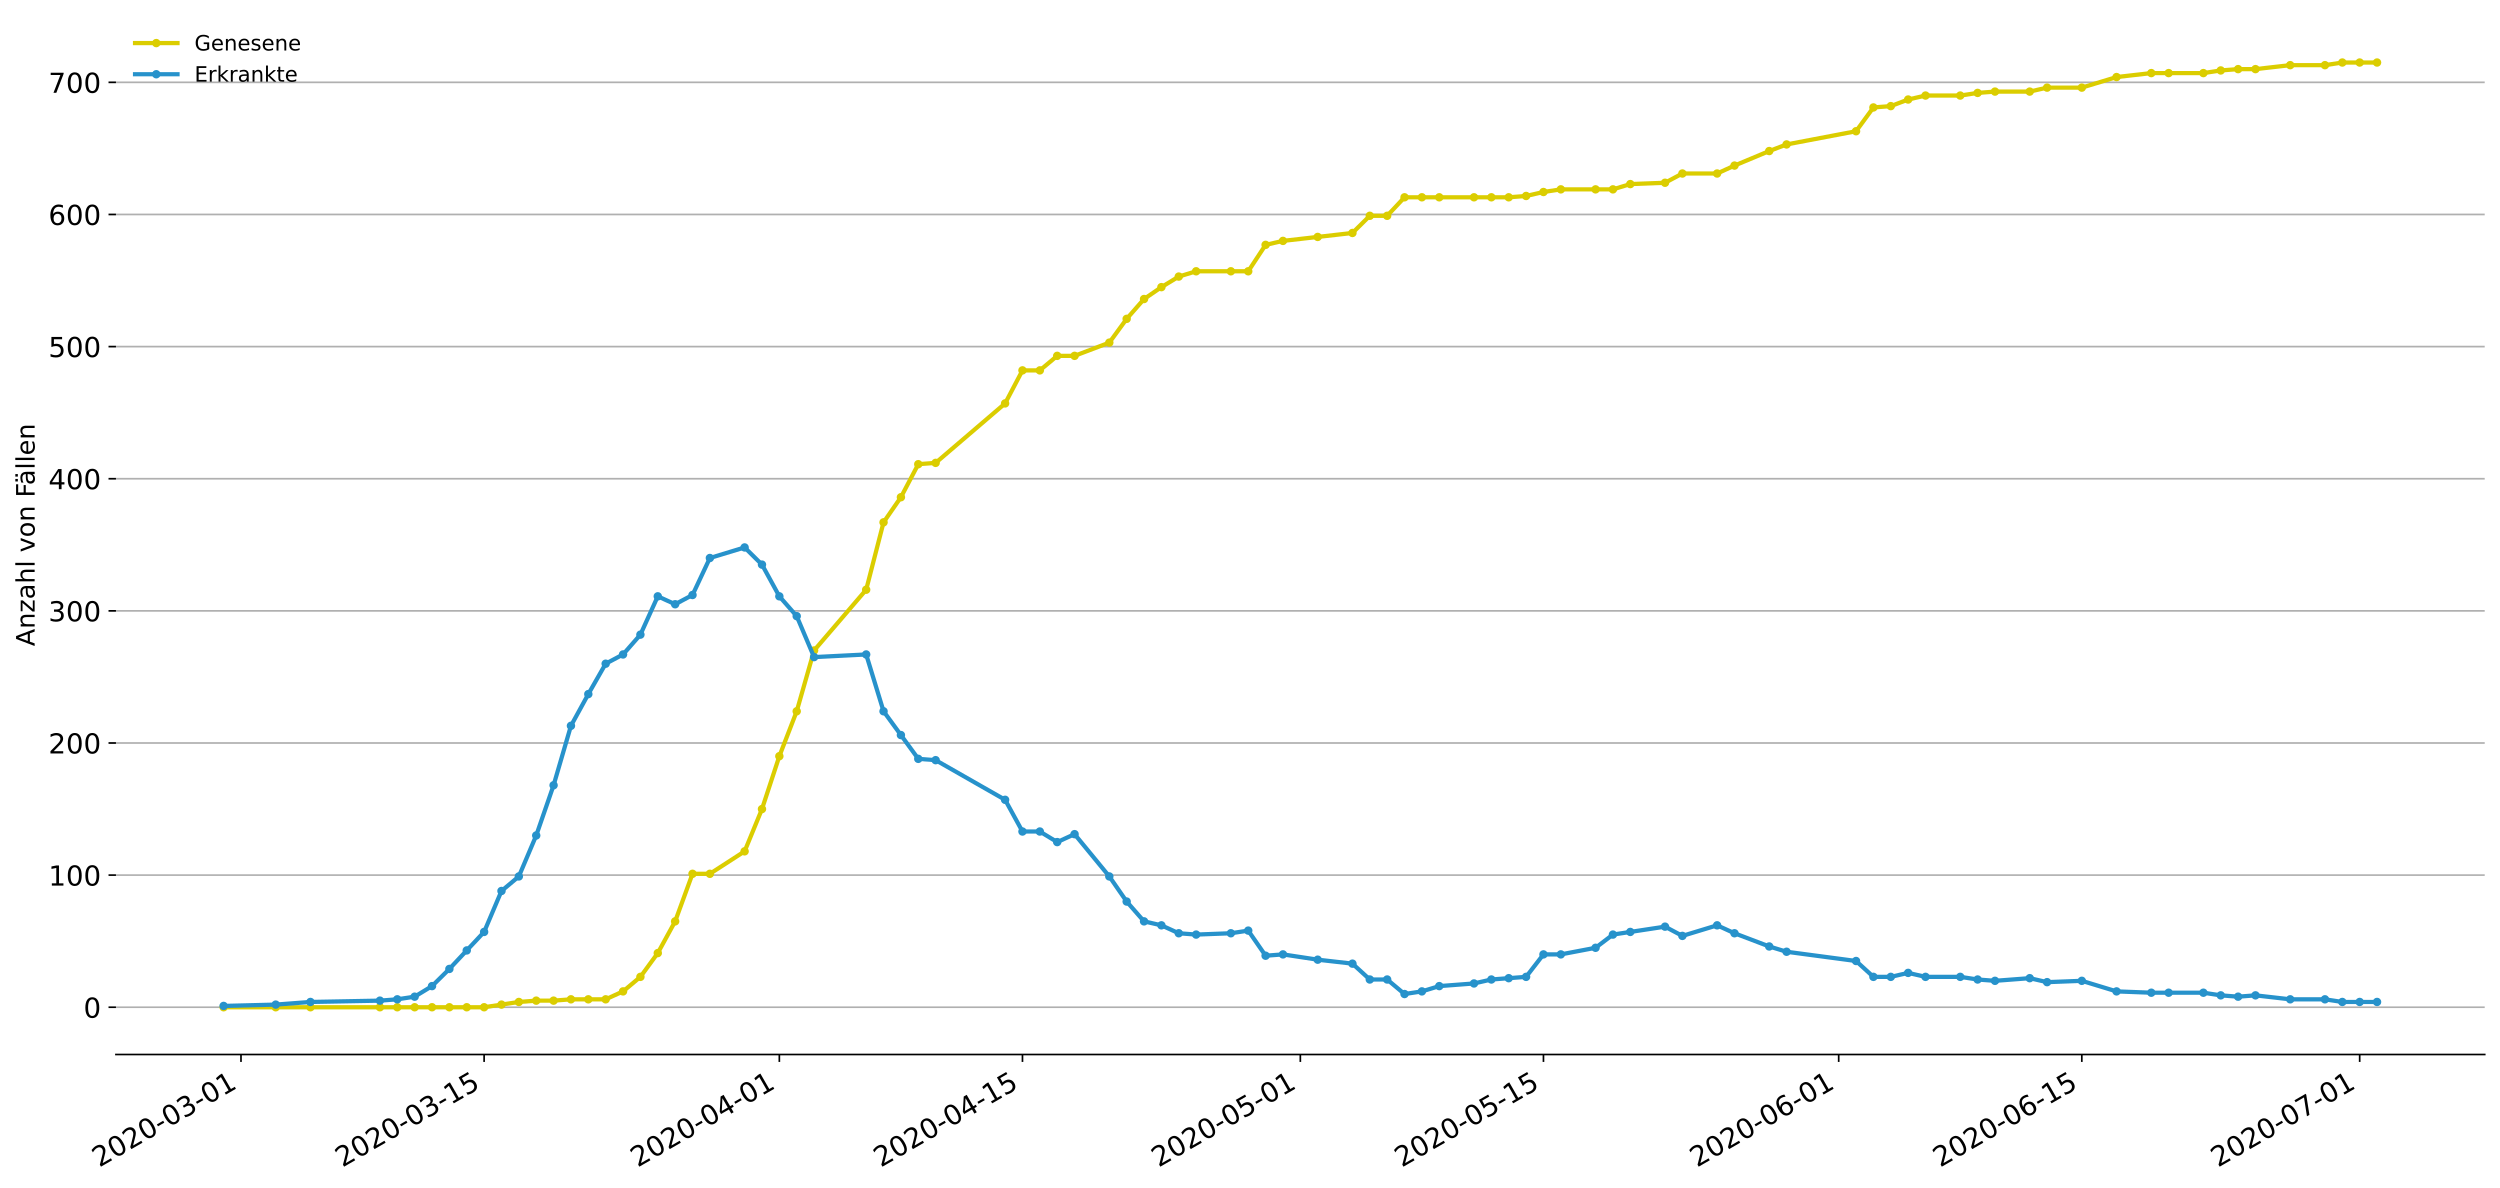 <?xml version="1.0" encoding="utf-8" standalone="no"?>
<!DOCTYPE svg PUBLIC "-//W3C//DTD SVG 1.1//EN"
  "http://www.w3.org/Graphics/SVG/1.1/DTD/svg11.dtd">
<!-- Created with matplotlib (https://matplotlib.org/) -->
<svg height="559.671pt" version="1.1" viewBox="0 0 1177.828 559.671" width="1177.828pt" xmlns="http://www.w3.org/2000/svg" xmlns:xlink="http://www.w3.org/1999/xlink">
 <defs>
  <style type="text/css">
*{stroke-linecap:butt;stroke-linejoin:round;}
  </style>
 </defs>
 <g id="figure_1">
  <g id="patch_1">
   <path d="M 0 559.671 
L 1177.828 559.671 
L 1177.828 0 
L 0 0 
z
" style="fill:#ffffff;"/>
  </g>
  <g id="axes_1">
   <g id="patch_2">
    <path d="M 54.627 496.8 
L 1170.628 496.8 
L 1170.628 7.2 
L 54.627 7.2 
z
" style="fill:#ffffff;"/>
   </g>
   <g id="matplotlib.axis_1">
    <g id="xtick_1">
     <g id="line2d_1">
      <defs>
       <path d="M 0 0 
L 0 3.5 
" id="m87f5c37de8" style="stroke:#000000;stroke-width:0.8;"/>
      </defs>
      <g>
       <use style="stroke:#000000;stroke-width:0.8;" x="113.537" xlink:href="#m87f5c37de8" y="496.8"/>
      </g>
     </g>
     <g id="text_1">
      <!-- 2020-03-01 -->
      <defs>
       <path d="M 19.188 8.297 
L 53.609 8.297 
L 53.609 0 
L 7.328 0 
L 7.328 8.297 
Q 12.938 14.109 22.625 23.891 
Q 32.328 33.688 34.812 36.531 
Q 39.547 41.844 41.422 45.531 
Q 43.312 49.219 43.312 52.781 
Q 43.312 58.594 39.234 62.25 
Q 35.156 65.922 28.609 65.922 
Q 23.969 65.922 18.812 64.312 
Q 13.672 62.703 7.812 59.422 
L 7.812 69.391 
Q 13.766 71.781 18.938 73 
Q 24.125 74.219 28.422 74.219 
Q 39.75 74.219 46.484 68.547 
Q 53.219 62.891 53.219 53.422 
Q 53.219 48.922 51.531 44.891 
Q 49.859 40.875 45.406 35.406 
Q 44.188 33.984 37.641 27.219 
Q 31.109 20.453 19.188 8.297 
z
" id="DejaVuSans-50"/>
       <path d="M 31.781 66.406 
Q 24.172 66.406 20.328 58.906 
Q 16.5 51.422 16.5 36.375 
Q 16.5 21.391 20.328 13.891 
Q 24.172 6.391 31.781 6.391 
Q 39.453 6.391 43.281 13.891 
Q 47.125 21.391 47.125 36.375 
Q 47.125 51.422 43.281 58.906 
Q 39.453 66.406 31.781 66.406 
z
M 31.781 74.219 
Q 44.047 74.219 50.516 64.516 
Q 56.984 54.828 56.984 36.375 
Q 56.984 17.969 50.516 8.266 
Q 44.047 -1.422 31.781 -1.422 
Q 19.531 -1.422 13.062 8.266 
Q 6.594 17.969 6.594 36.375 
Q 6.594 54.828 13.062 64.516 
Q 19.531 74.219 31.781 74.219 
z
" id="DejaVuSans-48"/>
       <path d="M 4.891 31.391 
L 31.203 31.391 
L 31.203 23.391 
L 4.891 23.391 
z
" id="DejaVuSans-45"/>
       <path d="M 40.578 39.312 
Q 47.656 37.797 51.625 33 
Q 55.609 28.219 55.609 21.188 
Q 55.609 10.406 48.188 4.484 
Q 40.766 -1.422 27.094 -1.422 
Q 22.516 -1.422 17.656 -0.516 
Q 12.797 0.391 7.625 2.203 
L 7.625 11.719 
Q 11.719 9.328 16.594 8.109 
Q 21.484 6.891 26.812 6.891 
Q 36.078 6.891 40.938 10.547 
Q 45.797 14.203 45.797 21.188 
Q 45.797 27.641 41.281 31.266 
Q 36.766 34.906 28.719 34.906 
L 20.219 34.906 
L 20.219 43.016 
L 29.109 43.016 
Q 36.375 43.016 40.234 45.922 
Q 44.094 48.828 44.094 54.297 
Q 44.094 59.906 40.109 62.906 
Q 36.141 65.922 28.719 65.922 
Q 24.656 65.922 20.016 65.031 
Q 15.375 64.156 9.812 62.312 
L 9.812 71.094 
Q 15.438 72.656 20.344 73.438 
Q 25.25 74.219 29.594 74.219 
Q 40.828 74.219 47.359 69.109 
Q 53.906 64.016 53.906 55.328 
Q 53.906 49.266 50.438 45.094 
Q 46.969 40.922 40.578 39.312 
z
" id="DejaVuSans-51"/>
       <path d="M 12.406 8.297 
L 28.516 8.297 
L 28.516 63.922 
L 10.984 60.406 
L 10.984 69.391 
L 28.422 72.906 
L 38.281 72.906 
L 38.281 8.297 
L 54.391 8.297 
L 54.391 0 
L 12.406 0 
z
" id="DejaVuSans-49"/>
      </defs>
      <g transform="translate(46.756 550.13)rotate(-30)scale(0.13 -0.13)">
       <use xlink:href="#DejaVuSans-50"/>
       <use x="63.623" xlink:href="#DejaVuSans-48"/>
       <use x="127.246" xlink:href="#DejaVuSans-50"/>
       <use x="190.869" xlink:href="#DejaVuSans-48"/>
       <use x="254.492" xlink:href="#DejaVuSans-45"/>
       <use x="290.576" xlink:href="#DejaVuSans-48"/>
       <use x="354.199" xlink:href="#DejaVuSans-51"/>
       <use x="417.822" xlink:href="#DejaVuSans-45"/>
       <use x="453.906" xlink:href="#DejaVuSans-48"/>
       <use x="517.529" xlink:href="#DejaVuSans-49"/>
      </g>
     </g>
    </g>
    <g id="xtick_2">
     <g id="line2d_2">
      <g>
       <use style="stroke:#000000;stroke-width:0.8;" x="228.082" xlink:href="#m87f5c37de8" y="496.8"/>
      </g>
     </g>
     <g id="text_2">
      <!-- 2020-03-15 -->
      <defs>
       <path d="M 10.797 72.906 
L 49.516 72.906 
L 49.516 64.594 
L 19.828 64.594 
L 19.828 46.734 
Q 21.969 47.469 24.109 47.828 
Q 26.266 48.188 28.422 48.188 
Q 40.625 48.188 47.75 41.5 
Q 54.891 34.812 54.891 23.391 
Q 54.891 11.625 47.562 5.094 
Q 40.234 -1.422 26.906 -1.422 
Q 22.312 -1.422 17.547 -0.641 
Q 12.797 0.141 7.719 1.703 
L 7.719 11.625 
Q 12.109 9.234 16.797 8.062 
Q 21.484 6.891 26.703 6.891 
Q 35.156 6.891 40.078 11.328 
Q 45.016 15.766 45.016 23.391 
Q 45.016 31 40.078 35.438 
Q 35.156 39.891 26.703 39.891 
Q 22.75 39.891 18.812 39.016 
Q 14.891 38.141 10.797 36.281 
z
" id="DejaVuSans-53"/>
      </defs>
      <g transform="translate(161.302 550.13)rotate(-30)scale(0.13 -0.13)">
       <use xlink:href="#DejaVuSans-50"/>
       <use x="63.623" xlink:href="#DejaVuSans-48"/>
       <use x="127.246" xlink:href="#DejaVuSans-50"/>
       <use x="190.869" xlink:href="#DejaVuSans-48"/>
       <use x="254.492" xlink:href="#DejaVuSans-45"/>
       <use x="290.576" xlink:href="#DejaVuSans-48"/>
       <use x="354.199" xlink:href="#DejaVuSans-51"/>
       <use x="417.822" xlink:href="#DejaVuSans-45"/>
       <use x="453.906" xlink:href="#DejaVuSans-49"/>
       <use x="517.529" xlink:href="#DejaVuSans-53"/>
      </g>
     </g>
    </g>
    <g id="xtick_3">
     <g id="line2d_3">
      <g>
       <use style="stroke:#000000;stroke-width:0.8;" x="367.173" xlink:href="#m87f5c37de8" y="496.8"/>
      </g>
     </g>
     <g id="text_3">
      <!-- 2020-04-01 -->
      <defs>
       <path d="M 37.797 64.312 
L 12.891 25.391 
L 37.797 25.391 
z
M 35.203 72.906 
L 47.609 72.906 
L 47.609 25.391 
L 58.016 25.391 
L 58.016 17.188 
L 47.609 17.188 
L 47.609 0 
L 37.797 0 
L 37.797 17.188 
L 4.891 17.188 
L 4.891 26.703 
z
" id="DejaVuSans-52"/>
      </defs>
      <g transform="translate(300.393 550.13)rotate(-30)scale(0.13 -0.13)">
       <use xlink:href="#DejaVuSans-50"/>
       <use x="63.623" xlink:href="#DejaVuSans-48"/>
       <use x="127.246" xlink:href="#DejaVuSans-50"/>
       <use x="190.869" xlink:href="#DejaVuSans-48"/>
       <use x="254.492" xlink:href="#DejaVuSans-45"/>
       <use x="290.576" xlink:href="#DejaVuSans-48"/>
       <use x="354.199" xlink:href="#DejaVuSans-52"/>
       <use x="417.822" xlink:href="#DejaVuSans-45"/>
       <use x="453.906" xlink:href="#DejaVuSans-48"/>
       <use x="517.529" xlink:href="#DejaVuSans-49"/>
      </g>
     </g>
    </g>
    <g id="xtick_4">
     <g id="line2d_4">
      <g>
       <use style="stroke:#000000;stroke-width:0.8;" x="481.718" xlink:href="#m87f5c37de8" y="496.8"/>
      </g>
     </g>
     <g id="text_4">
      <!-- 2020-04-15 -->
      <g transform="translate(414.938 550.13)rotate(-30)scale(0.13 -0.13)">
       <use xlink:href="#DejaVuSans-50"/>
       <use x="63.623" xlink:href="#DejaVuSans-48"/>
       <use x="127.246" xlink:href="#DejaVuSans-50"/>
       <use x="190.869" xlink:href="#DejaVuSans-48"/>
       <use x="254.492" xlink:href="#DejaVuSans-45"/>
       <use x="290.576" xlink:href="#DejaVuSans-48"/>
       <use x="354.199" xlink:href="#DejaVuSans-52"/>
       <use x="417.822" xlink:href="#DejaVuSans-45"/>
       <use x="453.906" xlink:href="#DejaVuSans-49"/>
       <use x="517.529" xlink:href="#DejaVuSans-53"/>
      </g>
     </g>
    </g>
    <g id="xtick_5">
     <g id="line2d_5">
      <g>
       <use style="stroke:#000000;stroke-width:0.8;" x="612.628" xlink:href="#m87f5c37de8" y="496.8"/>
      </g>
     </g>
     <g id="text_5">
      <!-- 2020-05-01 -->
      <g transform="translate(545.847 550.13)rotate(-30)scale(0.13 -0.13)">
       <use xlink:href="#DejaVuSans-50"/>
       <use x="63.623" xlink:href="#DejaVuSans-48"/>
       <use x="127.246" xlink:href="#DejaVuSans-50"/>
       <use x="190.869" xlink:href="#DejaVuSans-48"/>
       <use x="254.492" xlink:href="#DejaVuSans-45"/>
       <use x="290.576" xlink:href="#DejaVuSans-48"/>
       <use x="354.199" xlink:href="#DejaVuSans-53"/>
       <use x="417.822" xlink:href="#DejaVuSans-45"/>
       <use x="453.906" xlink:href="#DejaVuSans-48"/>
       <use x="517.529" xlink:href="#DejaVuSans-49"/>
      </g>
     </g>
    </g>
    <g id="xtick_6">
     <g id="line2d_6">
      <g>
       <use style="stroke:#000000;stroke-width:0.8;" x="727.173" xlink:href="#m87f5c37de8" y="496.8"/>
      </g>
     </g>
     <g id="text_6">
      <!-- 2020-05-15 -->
      <g transform="translate(660.393 550.13)rotate(-30)scale(0.13 -0.13)">
       <use xlink:href="#DejaVuSans-50"/>
       <use x="63.623" xlink:href="#DejaVuSans-48"/>
       <use x="127.246" xlink:href="#DejaVuSans-50"/>
       <use x="190.869" xlink:href="#DejaVuSans-48"/>
       <use x="254.492" xlink:href="#DejaVuSans-45"/>
       <use x="290.576" xlink:href="#DejaVuSans-48"/>
       <use x="354.199" xlink:href="#DejaVuSans-53"/>
       <use x="417.822" xlink:href="#DejaVuSans-45"/>
       <use x="453.906" xlink:href="#DejaVuSans-49"/>
       <use x="517.529" xlink:href="#DejaVuSans-53"/>
      </g>
     </g>
    </g>
    <g id="xtick_7">
     <g id="line2d_7">
      <g>
       <use style="stroke:#000000;stroke-width:0.8;" x="866.264" xlink:href="#m87f5c37de8" y="496.8"/>
      </g>
     </g>
     <g id="text_7">
      <!-- 2020-06-01 -->
      <defs>
       <path d="M 33.016 40.375 
Q 26.375 40.375 22.484 35.828 
Q 18.609 31.297 18.609 23.391 
Q 18.609 15.531 22.484 10.953 
Q 26.375 6.391 33.016 6.391 
Q 39.656 6.391 43.531 10.953 
Q 47.406 15.531 47.406 23.391 
Q 47.406 31.297 43.531 35.828 
Q 39.656 40.375 33.016 40.375 
z
M 52.594 71.297 
L 52.594 62.312 
Q 48.875 64.062 45.094 64.984 
Q 41.312 65.922 37.594 65.922 
Q 27.828 65.922 22.672 59.328 
Q 17.531 52.734 16.797 39.406 
Q 19.672 43.656 24.016 45.922 
Q 28.375 48.188 33.594 48.188 
Q 44.578 48.188 50.953 41.516 
Q 57.328 34.859 57.328 23.391 
Q 57.328 12.156 50.688 5.359 
Q 44.047 -1.422 33.016 -1.422 
Q 20.359 -1.422 13.672 8.266 
Q 6.984 17.969 6.984 36.375 
Q 6.984 53.656 15.188 63.938 
Q 23.391 74.219 37.203 74.219 
Q 40.922 74.219 44.703 73.484 
Q 48.484 72.75 52.594 71.297 
z
" id="DejaVuSans-54"/>
      </defs>
      <g transform="translate(799.484 550.13)rotate(-30)scale(0.13 -0.13)">
       <use xlink:href="#DejaVuSans-50"/>
       <use x="63.623" xlink:href="#DejaVuSans-48"/>
       <use x="127.246" xlink:href="#DejaVuSans-50"/>
       <use x="190.869" xlink:href="#DejaVuSans-48"/>
       <use x="254.492" xlink:href="#DejaVuSans-45"/>
       <use x="290.576" xlink:href="#DejaVuSans-48"/>
       <use x="354.199" xlink:href="#DejaVuSans-54"/>
       <use x="417.822" xlink:href="#DejaVuSans-45"/>
       <use x="453.906" xlink:href="#DejaVuSans-48"/>
       <use x="517.529" xlink:href="#DejaVuSans-49"/>
      </g>
     </g>
    </g>
    <g id="xtick_8">
     <g id="line2d_8">
      <g>
       <use style="stroke:#000000;stroke-width:0.8;" x="980.809" xlink:href="#m87f5c37de8" y="496.8"/>
      </g>
     </g>
     <g id="text_8">
      <!-- 2020-06-15 -->
      <g transform="translate(914.029 550.13)rotate(-30)scale(0.13 -0.13)">
       <use xlink:href="#DejaVuSans-50"/>
       <use x="63.623" xlink:href="#DejaVuSans-48"/>
       <use x="127.246" xlink:href="#DejaVuSans-50"/>
       <use x="190.869" xlink:href="#DejaVuSans-48"/>
       <use x="254.492" xlink:href="#DejaVuSans-45"/>
       <use x="290.576" xlink:href="#DejaVuSans-48"/>
       <use x="354.199" xlink:href="#DejaVuSans-54"/>
       <use x="417.822" xlink:href="#DejaVuSans-45"/>
       <use x="453.906" xlink:href="#DejaVuSans-49"/>
       <use x="517.529" xlink:href="#DejaVuSans-53"/>
      </g>
     </g>
    </g>
    <g id="xtick_9">
     <g id="line2d_9">
      <g>
       <use style="stroke:#000000;stroke-width:0.8;" x="1111.718" xlink:href="#m87f5c37de8" y="496.8"/>
      </g>
     </g>
     <g id="text_9">
      <!-- 2020-07-01 -->
      <defs>
       <path d="M 8.203 72.906 
L 55.078 72.906 
L 55.078 68.703 
L 28.609 0 
L 18.312 0 
L 43.219 64.594 
L 8.203 64.594 
z
" id="DejaVuSans-55"/>
      </defs>
      <g transform="translate(1044.938 550.13)rotate(-30)scale(0.13 -0.13)">
       <use xlink:href="#DejaVuSans-50"/>
       <use x="63.623" xlink:href="#DejaVuSans-48"/>
       <use x="127.246" xlink:href="#DejaVuSans-50"/>
       <use x="190.869" xlink:href="#DejaVuSans-48"/>
       <use x="254.492" xlink:href="#DejaVuSans-45"/>
       <use x="290.576" xlink:href="#DejaVuSans-48"/>
       <use x="354.199" xlink:href="#DejaVuSans-55"/>
       <use x="417.822" xlink:href="#DejaVuSans-45"/>
       <use x="453.906" xlink:href="#DejaVuSans-48"/>
       <use x="517.529" xlink:href="#DejaVuSans-49"/>
      </g>
     </g>
    </g>
   </g>
   <g id="matplotlib.axis_2">
    <g id="ytick_1">
     <g id="line2d_10">
      <path clip-path="url(#p6c48c3f3b3)" d="M 54.627 474.545 
L 1170.628 474.545 
" style="fill:none;stroke:#b0b0b0;stroke-linecap:square;stroke-width:0.8;"/>
     </g>
     <g id="line2d_11">
      <defs>
       <path d="M 0 0 
L -3.5 0 
" id="m633e9dee89" style="stroke:#000000;stroke-width:0.8;"/>
      </defs>
      <g>
       <use style="stroke:#000000;stroke-width:0.8;" x="54.627" xlink:href="#m633e9dee89" y="474.545"/>
      </g>
     </g>
     <g id="text_10">
      <!-- 0 -->
      <g transform="translate(39.356 479.484)scale(0.13 -0.13)">
       <use xlink:href="#DejaVuSans-48"/>
      </g>
     </g>
    </g>
    <g id="ytick_2">
     <g id="line2d_12">
      <path clip-path="url(#p6c48c3f3b3)" d="M 54.627 412.295 
L 1170.628 412.295 
" style="fill:none;stroke:#b0b0b0;stroke-linecap:square;stroke-width:0.8;"/>
     </g>
     <g id="line2d_13">
      <g>
       <use style="stroke:#000000;stroke-width:0.8;" x="54.627" xlink:href="#m633e9dee89" y="412.295"/>
      </g>
     </g>
     <g id="text_11">
      <!-- 100 -->
      <g transform="translate(22.814 417.234)scale(0.13 -0.13)">
       <use xlink:href="#DejaVuSans-49"/>
       <use x="63.623" xlink:href="#DejaVuSans-48"/>
       <use x="127.246" xlink:href="#DejaVuSans-48"/>
      </g>
     </g>
    </g>
    <g id="ytick_3">
     <g id="line2d_14">
      <path clip-path="url(#p6c48c3f3b3)" d="M 54.627 350.045 
L 1170.628 350.045 
" style="fill:none;stroke:#b0b0b0;stroke-linecap:square;stroke-width:0.8;"/>
     </g>
     <g id="line2d_15">
      <g>
       <use style="stroke:#000000;stroke-width:0.8;" x="54.627" xlink:href="#m633e9dee89" y="350.045"/>
      </g>
     </g>
     <g id="text_12">
      <!-- 200 -->
      <g transform="translate(22.814 354.983)scale(0.13 -0.13)">
       <use xlink:href="#DejaVuSans-50"/>
       <use x="63.623" xlink:href="#DejaVuSans-48"/>
       <use x="127.246" xlink:href="#DejaVuSans-48"/>
      </g>
     </g>
    </g>
    <g id="ytick_4">
     <g id="line2d_16">
      <path clip-path="url(#p6c48c3f3b3)" d="M 54.627 287.794 
L 1170.628 287.794 
" style="fill:none;stroke:#b0b0b0;stroke-linecap:square;stroke-width:0.8;"/>
     </g>
     <g id="line2d_17">
      <g>
       <use style="stroke:#000000;stroke-width:0.8;" x="54.627" xlink:href="#m633e9dee89" y="287.794"/>
      </g>
     </g>
     <g id="text_13">
      <!-- 300 -->
      <g transform="translate(22.814 292.733)scale(0.13 -0.13)">
       <use xlink:href="#DejaVuSans-51"/>
       <use x="63.623" xlink:href="#DejaVuSans-48"/>
       <use x="127.246" xlink:href="#DejaVuSans-48"/>
      </g>
     </g>
    </g>
    <g id="ytick_5">
     <g id="line2d_18">
      <path clip-path="url(#p6c48c3f3b3)" d="M 54.627 225.544 
L 1170.628 225.544 
" style="fill:none;stroke:#b0b0b0;stroke-linecap:square;stroke-width:0.8;"/>
     </g>
     <g id="line2d_19">
      <g>
       <use style="stroke:#000000;stroke-width:0.8;" x="54.627" xlink:href="#m633e9dee89" y="225.544"/>
      </g>
     </g>
     <g id="text_14">
      <!-- 400 -->
      <g transform="translate(22.814 230.483)scale(0.13 -0.13)">
       <use xlink:href="#DejaVuSans-52"/>
       <use x="63.623" xlink:href="#DejaVuSans-48"/>
       <use x="127.246" xlink:href="#DejaVuSans-48"/>
      </g>
     </g>
    </g>
    <g id="ytick_6">
     <g id="line2d_20">
      <path clip-path="url(#p6c48c3f3b3)" d="M 54.627 163.293 
L 1170.628 163.293 
" style="fill:none;stroke:#b0b0b0;stroke-linecap:square;stroke-width:0.8;"/>
     </g>
     <g id="line2d_21">
      <g>
       <use style="stroke:#000000;stroke-width:0.8;" x="54.627" xlink:href="#m633e9dee89" y="163.293"/>
      </g>
     </g>
     <g id="text_15">
      <!-- 500 -->
      <g transform="translate(22.814 168.232)scale(0.13 -0.13)">
       <use xlink:href="#DejaVuSans-53"/>
       <use x="63.623" xlink:href="#DejaVuSans-48"/>
       <use x="127.246" xlink:href="#DejaVuSans-48"/>
      </g>
     </g>
    </g>
    <g id="ytick_7">
     <g id="line2d_22">
      <path clip-path="url(#p6c48c3f3b3)" d="M 54.627 101.043 
L 1170.628 101.043 
" style="fill:none;stroke:#b0b0b0;stroke-linecap:square;stroke-width:0.8;"/>
     </g>
     <g id="line2d_23">
      <g>
       <use style="stroke:#000000;stroke-width:0.8;" x="54.627" xlink:href="#m633e9dee89" y="101.043"/>
      </g>
     </g>
     <g id="text_16">
      <!-- 600 -->
      <g transform="translate(22.814 105.982)scale(0.13 -0.13)">
       <use xlink:href="#DejaVuSans-54"/>
       <use x="63.623" xlink:href="#DejaVuSans-48"/>
       <use x="127.246" xlink:href="#DejaVuSans-48"/>
      </g>
     </g>
    </g>
    <g id="ytick_8">
     <g id="line2d_24">
      <path clip-path="url(#p6c48c3f3b3)" d="M 54.627 38.792 
L 1170.628 38.792 
" style="fill:none;stroke:#b0b0b0;stroke-linecap:square;stroke-width:0.8;"/>
     </g>
     <g id="line2d_25">
      <g>
       <use style="stroke:#000000;stroke-width:0.8;" x="54.627" xlink:href="#m633e9dee89" y="38.792"/>
      </g>
     </g>
     <g id="text_17">
      <!-- 700 -->
      <g transform="translate(22.814 43.731)scale(0.13 -0.13)">
       <use xlink:href="#DejaVuSans-55"/>
       <use x="63.623" xlink:href="#DejaVuSans-48"/>
       <use x="127.246" xlink:href="#DejaVuSans-48"/>
      </g>
     </g>
    </g>
    <g id="text_18">
     <!-- Anzahl von Fällen -->
     <defs>
      <path d="M 34.188 63.188 
L 20.797 26.906 
L 47.609 26.906 
z
M 28.609 72.906 
L 39.797 72.906 
L 67.578 0 
L 57.328 0 
L 50.688 18.703 
L 17.828 18.703 
L 11.188 0 
L 0.781 0 
z
" id="DejaVuSans-65"/>
      <path d="M 54.891 33.016 
L 54.891 0 
L 45.906 0 
L 45.906 32.719 
Q 45.906 40.484 42.875 44.328 
Q 39.844 48.188 33.797 48.188 
Q 26.516 48.188 22.312 43.547 
Q 18.109 38.922 18.109 30.906 
L 18.109 0 
L 9.078 0 
L 9.078 54.688 
L 18.109 54.688 
L 18.109 46.188 
Q 21.344 51.125 25.703 53.562 
Q 30.078 56 35.797 56 
Q 45.219 56 50.047 50.172 
Q 54.891 44.344 54.891 33.016 
z
" id="DejaVuSans-110"/>
      <path d="M 5.516 54.688 
L 48.188 54.688 
L 48.188 46.484 
L 14.406 7.172 
L 48.188 7.172 
L 48.188 0 
L 4.297 0 
L 4.297 8.203 
L 38.094 47.516 
L 5.516 47.516 
z
" id="DejaVuSans-122"/>
      <path d="M 34.281 27.484 
Q 23.391 27.484 19.188 25 
Q 14.984 22.516 14.984 16.5 
Q 14.984 11.719 18.141 8.906 
Q 21.297 6.109 26.703 6.109 
Q 34.188 6.109 38.703 11.406 
Q 43.219 16.703 43.219 25.484 
L 43.219 27.484 
z
M 52.203 31.203 
L 52.203 0 
L 43.219 0 
L 43.219 8.297 
Q 40.141 3.328 35.547 0.953 
Q 30.953 -1.422 24.312 -1.422 
Q 15.922 -1.422 10.953 3.297 
Q 6 8.016 6 15.922 
Q 6 25.141 12.172 29.828 
Q 18.359 34.516 30.609 34.516 
L 43.219 34.516 
L 43.219 35.406 
Q 43.219 41.609 39.141 45 
Q 35.062 48.391 27.688 48.391 
Q 23 48.391 18.547 47.266 
Q 14.109 46.141 10.016 43.891 
L 10.016 52.203 
Q 14.938 54.109 19.578 55.047 
Q 24.219 56 28.609 56 
Q 40.484 56 46.344 49.844 
Q 52.203 43.703 52.203 31.203 
z
" id="DejaVuSans-97"/>
      <path d="M 54.891 33.016 
L 54.891 0 
L 45.906 0 
L 45.906 32.719 
Q 45.906 40.484 42.875 44.328 
Q 39.844 48.188 33.797 48.188 
Q 26.516 48.188 22.312 43.547 
Q 18.109 38.922 18.109 30.906 
L 18.109 0 
L 9.078 0 
L 9.078 75.984 
L 18.109 75.984 
L 18.109 46.188 
Q 21.344 51.125 25.703 53.562 
Q 30.078 56 35.797 56 
Q 45.219 56 50.047 50.172 
Q 54.891 44.344 54.891 33.016 
z
" id="DejaVuSans-104"/>
      <path d="M 9.422 75.984 
L 18.406 75.984 
L 18.406 0 
L 9.422 0 
z
" id="DejaVuSans-108"/>
      <path id="DejaVuSans-32"/>
      <path d="M 2.984 54.688 
L 12.5 54.688 
L 29.594 8.797 
L 46.688 54.688 
L 56.203 54.688 
L 35.688 0 
L 23.484 0 
z
" id="DejaVuSans-118"/>
      <path d="M 30.609 48.391 
Q 23.391 48.391 19.188 42.75 
Q 14.984 37.109 14.984 27.297 
Q 14.984 17.484 19.156 11.844 
Q 23.344 6.203 30.609 6.203 
Q 37.797 6.203 41.984 11.859 
Q 46.188 17.531 46.188 27.297 
Q 46.188 37.016 41.984 42.703 
Q 37.797 48.391 30.609 48.391 
z
M 30.609 56 
Q 42.328 56 49.016 48.375 
Q 55.719 40.766 55.719 27.297 
Q 55.719 13.875 49.016 6.219 
Q 42.328 -1.422 30.609 -1.422 
Q 18.844 -1.422 12.172 6.219 
Q 5.516 13.875 5.516 27.297 
Q 5.516 40.766 12.172 48.375 
Q 18.844 56 30.609 56 
z
" id="DejaVuSans-111"/>
      <path d="M 9.812 72.906 
L 51.703 72.906 
L 51.703 64.594 
L 19.672 64.594 
L 19.672 43.109 
L 48.578 43.109 
L 48.578 34.812 
L 19.672 34.812 
L 19.672 0 
L 9.812 0 
z
" id="DejaVuSans-70"/>
      <path d="M 34.281 27.484 
Q 23.391 27.484 19.188 25 
Q 14.984 22.516 14.984 16.5 
Q 14.984 11.719 18.141 8.906 
Q 21.297 6.109 26.703 6.109 
Q 34.188 6.109 38.703 11.406 
Q 43.219 16.703 43.219 25.484 
L 43.219 27.484 
z
M 52.203 31.203 
L 52.203 0 
L 43.219 0 
L 43.219 8.297 
Q 40.141 3.328 35.547 0.953 
Q 30.953 -1.422 24.312 -1.422 
Q 15.922 -1.422 10.953 3.297 
Q 6 8.016 6 15.922 
Q 6 25.141 12.172 29.828 
Q 18.359 34.516 30.609 34.516 
L 43.219 34.516 
L 43.219 35.406 
Q 43.219 41.609 39.141 45 
Q 35.062 48.391 27.688 48.391 
Q 23 48.391 18.547 47.266 
Q 14.109 46.141 10.016 43.891 
L 10.016 52.203 
Q 14.938 54.109 19.578 55.047 
Q 24.219 56 28.609 56 
Q 40.484 56 46.344 49.844 
Q 52.203 43.703 52.203 31.203 
z
M 33.594 75.781 
L 43.5 75.781 
L 43.5 65.922 
L 33.594 65.922 
z
M 14.5 75.781 
L 24.406 75.781 
L 24.406 65.922 
L 14.5 65.922 
z
" id="DejaVuSans-228"/>
      <path d="M 56.203 29.594 
L 56.203 25.203 
L 14.891 25.203 
Q 15.484 15.922 20.484 11.062 
Q 25.484 6.203 34.422 6.203 
Q 39.594 6.203 44.453 7.469 
Q 49.312 8.734 54.109 11.281 
L 54.109 2.781 
Q 49.266 0.734 44.188 -0.344 
Q 39.109 -1.422 33.891 -1.422 
Q 20.797 -1.422 13.156 6.188 
Q 5.516 13.812 5.516 26.812 
Q 5.516 40.234 12.766 48.109 
Q 20.016 56 32.328 56 
Q 43.359 56 49.781 48.891 
Q 56.203 41.797 56.203 29.594 
z
M 47.219 32.234 
Q 47.125 39.594 43.094 43.984 
Q 39.062 48.391 32.422 48.391 
Q 24.906 48.391 20.391 44.141 
Q 15.875 39.891 15.188 32.172 
z
" id="DejaVuSans-101"/>
     </defs>
     <g transform="translate(16.318 304.449)rotate(-90)scale(0.12 -0.12)">
      <use xlink:href="#DejaVuSans-65"/>
      <use x="68.408" xlink:href="#DejaVuSans-110"/>
      <use x="131.787" xlink:href="#DejaVuSans-122"/>
      <use x="184.277" xlink:href="#DejaVuSans-97"/>
      <use x="245.557" xlink:href="#DejaVuSans-104"/>
      <use x="308.936" xlink:href="#DejaVuSans-108"/>
      <use x="336.719" xlink:href="#DejaVuSans-32"/>
      <use x="368.506" xlink:href="#DejaVuSans-118"/>
      <use x="427.686" xlink:href="#DejaVuSans-111"/>
      <use x="488.867" xlink:href="#DejaVuSans-110"/>
      <use x="552.246" xlink:href="#DejaVuSans-32"/>
      <use x="584.033" xlink:href="#DejaVuSans-70"/>
      <use x="632.428" xlink:href="#DejaVuSans-228"/>
      <use x="693.707" xlink:href="#DejaVuSans-108"/>
      <use x="721.49" xlink:href="#DejaVuSans-108"/>
      <use x="749.273" xlink:href="#DejaVuSans-101"/>
      <use x="810.797" xlink:href="#DejaVuSans-110"/>
     </g>
    </g>
   </g>
   <g id="line2d_26">
    <path clip-path="url(#p6c48c3f3b3)" d="M 105.355 474.545 
L 129.9 474.545 
L 146.264 474.545 
L 178.991 474.545 
L 187.173 474.545 
L 195.355 474.545 
L 203.537 474.545 
L 211.718 474.545 
L 219.9 474.545 
L 228.082 474.545 
L 236.264 473.3 
L 244.446 472.055 
L 252.627 471.433 
L 260.809 471.433 
L 268.991 470.81 
L 277.173 470.81 
L 285.355 470.81 
L 293.537 467.075 
L 301.718 460.228 
L 309.9 449.023 
L 318.082 434.083 
L 326.264 411.672 
L 334.446 411.672 
L 350.809 401.09 
L 358.991 381.17 
L 367.173 356.27 
L 375.355 335.104 
L 383.537 306.469 
L 408.082 277.834 
L 416.264 246.086 
L 424.446 234.259 
L 432.627 218.696 
L 440.809 218.073 
L 473.537 190.061 
L 481.718 174.498 
L 489.9 174.498 
L 498.082 167.651 
L 506.264 167.651 
L 522.628 161.426 
L 530.809 150.22 
L 538.991 140.883 
L 547.173 135.28 
L 555.355 130.3 
L 563.537 127.81 
L 579.9 127.81 
L 588.082 127.81 
L 596.264 115.36 
L 604.446 113.493 
L 620.809 111.625 
L 637.173 109.758 
L 645.355 101.665 
L 653.537 101.665 
L 661.718 92.95 
L 669.9 92.95 
L 678.082 92.95 
L 694.446 92.95 
L 702.628 92.95 
L 710.809 92.95 
L 718.991 92.328 
L 727.173 90.46 
L 735.355 89.215 
L 751.718 89.215 
L 759.9 89.215 
L 768.082 86.725 
L 784.446 86.102 
L 792.628 81.745 
L 808.991 81.745 
L 817.173 78.01 
L 833.537 71.162 
L 841.718 68.05 
L 874.446 61.825 
L 882.628 50.62 
L 890.809 49.997 
L 898.991 46.885 
L 907.173 45.017 
L 923.537 45.017 
L 931.718 43.772 
L 939.9 43.15 
L 956.264 43.15 
L 964.446 41.282 
L 980.809 41.282 
L 997.173 36.302 
L 1013.537 34.435 
L 1021.718 34.435 
L 1038.082 34.435 
L 1046.264 33.19 
L 1054.446 32.567 
L 1062.628 32.567 
L 1078.991 30.7 
L 1095.355 30.7 
L 1103.537 29.455 
L 1111.718 29.455 
L 1119.9 29.455 
" style="fill:none;stroke:#dbcd00;stroke-linecap:square;stroke-width:2;"/>
    <defs>
     <path d="M 0 1.5 
C 0.398 1.5 0.779 1.342 1.061 1.061 
C 1.342 0.779 1.5 0.398 1.5 0 
C 1.5 -0.398 1.342 -0.779 1.061 -1.061 
C 0.779 -1.342 0.398 -1.5 0 -1.5 
C -0.398 -1.5 -0.779 -1.342 -1.061 -1.061 
C -1.342 -0.779 -1.5 -0.398 -1.5 0 
C -1.5 0.398 -1.342 0.779 -1.061 1.061 
C -0.779 1.342 -0.398 1.5 0 1.5 
z
" id="mad3aa00cfb" style="stroke:#dbcd00;"/>
    </defs>
    <g clip-path="url(#p6c48c3f3b3)">
     <use style="fill:#dbcd00;stroke:#dbcd00;" x="105.355" xlink:href="#mad3aa00cfb" y="474.545"/>
     <use style="fill:#dbcd00;stroke:#dbcd00;" x="129.9" xlink:href="#mad3aa00cfb" y="474.545"/>
     <use style="fill:#dbcd00;stroke:#dbcd00;" x="146.264" xlink:href="#mad3aa00cfb" y="474.545"/>
     <use style="fill:#dbcd00;stroke:#dbcd00;" x="178.991" xlink:href="#mad3aa00cfb" y="474.545"/>
     <use style="fill:#dbcd00;stroke:#dbcd00;" x="187.173" xlink:href="#mad3aa00cfb" y="474.545"/>
     <use style="fill:#dbcd00;stroke:#dbcd00;" x="195.355" xlink:href="#mad3aa00cfb" y="474.545"/>
     <use style="fill:#dbcd00;stroke:#dbcd00;" x="203.537" xlink:href="#mad3aa00cfb" y="474.545"/>
     <use style="fill:#dbcd00;stroke:#dbcd00;" x="211.718" xlink:href="#mad3aa00cfb" y="474.545"/>
     <use style="fill:#dbcd00;stroke:#dbcd00;" x="219.9" xlink:href="#mad3aa00cfb" y="474.545"/>
     <use style="fill:#dbcd00;stroke:#dbcd00;" x="228.082" xlink:href="#mad3aa00cfb" y="474.545"/>
     <use style="fill:#dbcd00;stroke:#dbcd00;" x="236.264" xlink:href="#mad3aa00cfb" y="473.3"/>
     <use style="fill:#dbcd00;stroke:#dbcd00;" x="244.446" xlink:href="#mad3aa00cfb" y="472.055"/>
     <use style="fill:#dbcd00;stroke:#dbcd00;" x="252.627" xlink:href="#mad3aa00cfb" y="471.433"/>
     <use style="fill:#dbcd00;stroke:#dbcd00;" x="260.809" xlink:href="#mad3aa00cfb" y="471.433"/>
     <use style="fill:#dbcd00;stroke:#dbcd00;" x="268.991" xlink:href="#mad3aa00cfb" y="470.81"/>
     <use style="fill:#dbcd00;stroke:#dbcd00;" x="277.173" xlink:href="#mad3aa00cfb" y="470.81"/>
     <use style="fill:#dbcd00;stroke:#dbcd00;" x="285.355" xlink:href="#mad3aa00cfb" y="470.81"/>
     <use style="fill:#dbcd00;stroke:#dbcd00;" x="293.537" xlink:href="#mad3aa00cfb" y="467.075"/>
     <use style="fill:#dbcd00;stroke:#dbcd00;" x="301.718" xlink:href="#mad3aa00cfb" y="460.228"/>
     <use style="fill:#dbcd00;stroke:#dbcd00;" x="309.9" xlink:href="#mad3aa00cfb" y="449.023"/>
     <use style="fill:#dbcd00;stroke:#dbcd00;" x="318.082" xlink:href="#mad3aa00cfb" y="434.083"/>
     <use style="fill:#dbcd00;stroke:#dbcd00;" x="326.264" xlink:href="#mad3aa00cfb" y="411.672"/>
     <use style="fill:#dbcd00;stroke:#dbcd00;" x="334.446" xlink:href="#mad3aa00cfb" y="411.672"/>
     <use style="fill:#dbcd00;stroke:#dbcd00;" x="350.809" xlink:href="#mad3aa00cfb" y="401.09"/>
     <use style="fill:#dbcd00;stroke:#dbcd00;" x="358.991" xlink:href="#mad3aa00cfb" y="381.17"/>
     <use style="fill:#dbcd00;stroke:#dbcd00;" x="367.173" xlink:href="#mad3aa00cfb" y="356.27"/>
     <use style="fill:#dbcd00;stroke:#dbcd00;" x="375.355" xlink:href="#mad3aa00cfb" y="335.104"/>
     <use style="fill:#dbcd00;stroke:#dbcd00;" x="383.537" xlink:href="#mad3aa00cfb" y="306.469"/>
     <use style="fill:#dbcd00;stroke:#dbcd00;" x="408.082" xlink:href="#mad3aa00cfb" y="277.834"/>
     <use style="fill:#dbcd00;stroke:#dbcd00;" x="416.264" xlink:href="#mad3aa00cfb" y="246.086"/>
     <use style="fill:#dbcd00;stroke:#dbcd00;" x="424.446" xlink:href="#mad3aa00cfb" y="234.259"/>
     <use style="fill:#dbcd00;stroke:#dbcd00;" x="432.627" xlink:href="#mad3aa00cfb" y="218.696"/>
     <use style="fill:#dbcd00;stroke:#dbcd00;" x="440.809" xlink:href="#mad3aa00cfb" y="218.073"/>
     <use style="fill:#dbcd00;stroke:#dbcd00;" x="473.537" xlink:href="#mad3aa00cfb" y="190.061"/>
     <use style="fill:#dbcd00;stroke:#dbcd00;" x="481.718" xlink:href="#mad3aa00cfb" y="174.498"/>
     <use style="fill:#dbcd00;stroke:#dbcd00;" x="489.9" xlink:href="#mad3aa00cfb" y="174.498"/>
     <use style="fill:#dbcd00;stroke:#dbcd00;" x="498.082" xlink:href="#mad3aa00cfb" y="167.651"/>
     <use style="fill:#dbcd00;stroke:#dbcd00;" x="506.264" xlink:href="#mad3aa00cfb" y="167.651"/>
     <use style="fill:#dbcd00;stroke:#dbcd00;" x="522.628" xlink:href="#mad3aa00cfb" y="161.426"/>
     <use style="fill:#dbcd00;stroke:#dbcd00;" x="530.809" xlink:href="#mad3aa00cfb" y="150.22"/>
     <use style="fill:#dbcd00;stroke:#dbcd00;" x="538.991" xlink:href="#mad3aa00cfb" y="140.883"/>
     <use style="fill:#dbcd00;stroke:#dbcd00;" x="547.173" xlink:href="#mad3aa00cfb" y="135.28"/>
     <use style="fill:#dbcd00;stroke:#dbcd00;" x="555.355" xlink:href="#mad3aa00cfb" y="130.3"/>
     <use style="fill:#dbcd00;stroke:#dbcd00;" x="563.537" xlink:href="#mad3aa00cfb" y="127.81"/>
     <use style="fill:#dbcd00;stroke:#dbcd00;" x="579.9" xlink:href="#mad3aa00cfb" y="127.81"/>
     <use style="fill:#dbcd00;stroke:#dbcd00;" x="588.082" xlink:href="#mad3aa00cfb" y="127.81"/>
     <use style="fill:#dbcd00;stroke:#dbcd00;" x="596.264" xlink:href="#mad3aa00cfb" y="115.36"/>
     <use style="fill:#dbcd00;stroke:#dbcd00;" x="604.446" xlink:href="#mad3aa00cfb" y="113.493"/>
     <use style="fill:#dbcd00;stroke:#dbcd00;" x="620.809" xlink:href="#mad3aa00cfb" y="111.625"/>
     <use style="fill:#dbcd00;stroke:#dbcd00;" x="637.173" xlink:href="#mad3aa00cfb" y="109.758"/>
     <use style="fill:#dbcd00;stroke:#dbcd00;" x="645.355" xlink:href="#mad3aa00cfb" y="101.665"/>
     <use style="fill:#dbcd00;stroke:#dbcd00;" x="653.537" xlink:href="#mad3aa00cfb" y="101.665"/>
     <use style="fill:#dbcd00;stroke:#dbcd00;" x="661.718" xlink:href="#mad3aa00cfb" y="92.95"/>
     <use style="fill:#dbcd00;stroke:#dbcd00;" x="669.9" xlink:href="#mad3aa00cfb" y="92.95"/>
     <use style="fill:#dbcd00;stroke:#dbcd00;" x="678.082" xlink:href="#mad3aa00cfb" y="92.95"/>
     <use style="fill:#dbcd00;stroke:#dbcd00;" x="694.446" xlink:href="#mad3aa00cfb" y="92.95"/>
     <use style="fill:#dbcd00;stroke:#dbcd00;" x="702.628" xlink:href="#mad3aa00cfb" y="92.95"/>
     <use style="fill:#dbcd00;stroke:#dbcd00;" x="710.809" xlink:href="#mad3aa00cfb" y="92.95"/>
     <use style="fill:#dbcd00;stroke:#dbcd00;" x="718.991" xlink:href="#mad3aa00cfb" y="92.328"/>
     <use style="fill:#dbcd00;stroke:#dbcd00;" x="727.173" xlink:href="#mad3aa00cfb" y="90.46"/>
     <use style="fill:#dbcd00;stroke:#dbcd00;" x="735.355" xlink:href="#mad3aa00cfb" y="89.215"/>
     <use style="fill:#dbcd00;stroke:#dbcd00;" x="751.718" xlink:href="#mad3aa00cfb" y="89.215"/>
     <use style="fill:#dbcd00;stroke:#dbcd00;" x="759.9" xlink:href="#mad3aa00cfb" y="89.215"/>
     <use style="fill:#dbcd00;stroke:#dbcd00;" x="768.082" xlink:href="#mad3aa00cfb" y="86.725"/>
     <use style="fill:#dbcd00;stroke:#dbcd00;" x="784.446" xlink:href="#mad3aa00cfb" y="86.102"/>
     <use style="fill:#dbcd00;stroke:#dbcd00;" x="792.628" xlink:href="#mad3aa00cfb" y="81.745"/>
     <use style="fill:#dbcd00;stroke:#dbcd00;" x="808.991" xlink:href="#mad3aa00cfb" y="81.745"/>
     <use style="fill:#dbcd00;stroke:#dbcd00;" x="817.173" xlink:href="#mad3aa00cfb" y="78.01"/>
     <use style="fill:#dbcd00;stroke:#dbcd00;" x="833.537" xlink:href="#mad3aa00cfb" y="71.162"/>
     <use style="fill:#dbcd00;stroke:#dbcd00;" x="841.718" xlink:href="#mad3aa00cfb" y="68.05"/>
     <use style="fill:#dbcd00;stroke:#dbcd00;" x="874.446" xlink:href="#mad3aa00cfb" y="61.825"/>
     <use style="fill:#dbcd00;stroke:#dbcd00;" x="882.628" xlink:href="#mad3aa00cfb" y="50.62"/>
     <use style="fill:#dbcd00;stroke:#dbcd00;" x="890.809" xlink:href="#mad3aa00cfb" y="49.997"/>
     <use style="fill:#dbcd00;stroke:#dbcd00;" x="898.991" xlink:href="#mad3aa00cfb" y="46.885"/>
     <use style="fill:#dbcd00;stroke:#dbcd00;" x="907.173" xlink:href="#mad3aa00cfb" y="45.017"/>
     <use style="fill:#dbcd00;stroke:#dbcd00;" x="923.537" xlink:href="#mad3aa00cfb" y="45.017"/>
     <use style="fill:#dbcd00;stroke:#dbcd00;" x="931.718" xlink:href="#mad3aa00cfb" y="43.772"/>
     <use style="fill:#dbcd00;stroke:#dbcd00;" x="939.9" xlink:href="#mad3aa00cfb" y="43.15"/>
     <use style="fill:#dbcd00;stroke:#dbcd00;" x="956.264" xlink:href="#mad3aa00cfb" y="43.15"/>
     <use style="fill:#dbcd00;stroke:#dbcd00;" x="964.446" xlink:href="#mad3aa00cfb" y="41.282"/>
     <use style="fill:#dbcd00;stroke:#dbcd00;" x="980.809" xlink:href="#mad3aa00cfb" y="41.282"/>
     <use style="fill:#dbcd00;stroke:#dbcd00;" x="997.173" xlink:href="#mad3aa00cfb" y="36.302"/>
     <use style="fill:#dbcd00;stroke:#dbcd00;" x="1013.537" xlink:href="#mad3aa00cfb" y="34.435"/>
     <use style="fill:#dbcd00;stroke:#dbcd00;" x="1021.718" xlink:href="#mad3aa00cfb" y="34.435"/>
     <use style="fill:#dbcd00;stroke:#dbcd00;" x="1038.082" xlink:href="#mad3aa00cfb" y="34.435"/>
     <use style="fill:#dbcd00;stroke:#dbcd00;" x="1046.264" xlink:href="#mad3aa00cfb" y="33.19"/>
     <use style="fill:#dbcd00;stroke:#dbcd00;" x="1054.446" xlink:href="#mad3aa00cfb" y="32.567"/>
     <use style="fill:#dbcd00;stroke:#dbcd00;" x="1062.628" xlink:href="#mad3aa00cfb" y="32.567"/>
     <use style="fill:#dbcd00;stroke:#dbcd00;" x="1078.991" xlink:href="#mad3aa00cfb" y="30.7"/>
     <use style="fill:#dbcd00;stroke:#dbcd00;" x="1095.355" xlink:href="#mad3aa00cfb" y="30.7"/>
     <use style="fill:#dbcd00;stroke:#dbcd00;" x="1103.537" xlink:href="#mad3aa00cfb" y="29.455"/>
     <use style="fill:#dbcd00;stroke:#dbcd00;" x="1111.718" xlink:href="#mad3aa00cfb" y="29.455"/>
     <use style="fill:#dbcd00;stroke:#dbcd00;" x="1119.9" xlink:href="#mad3aa00cfb" y="29.455"/>
    </g>
   </g>
   <g id="line2d_27">
    <path clip-path="url(#p6c48c3f3b3)" d="M 105.355 473.923 
L 129.9 473.3 
L 146.264 472.055 
L 178.991 471.433 
L 187.173 470.81 
L 195.355 469.565 
L 203.537 464.585 
L 211.718 456.493 
L 219.9 447.778 
L 228.082 439.063 
L 236.264 419.765 
L 244.446 412.917 
L 252.627 393.62 
L 260.809 369.965 
L 268.991 341.952 
L 277.173 327.012 
L 285.355 312.694 
L 293.537 308.337 
L 301.718 298.999 
L 309.9 280.946 
L 318.082 284.682 
L 326.264 280.324 
L 334.446 262.894 
L 350.809 257.914 
L 358.991 266.006 
L 367.173 280.946 
L 375.355 290.284 
L 383.537 309.582 
L 408.082 308.337 
L 416.264 335.104 
L 424.446 346.309 
L 432.627 357.515 
L 440.809 358.137 
L 473.537 376.812 
L 481.718 391.752 
L 489.9 391.752 
L 498.082 396.732 
L 506.264 392.997 
L 522.628 412.917 
L 530.809 424.745 
L 538.991 434.083 
L 547.173 435.95 
L 555.355 439.685 
L 563.537 440.308 
L 579.9 439.685 
L 588.082 438.44 
L 596.264 450.268 
L 604.446 449.645 
L 620.809 452.135 
L 637.173 454.003 
L 645.355 461.473 
L 653.537 461.473 
L 661.718 468.32 
L 669.9 467.075 
L 678.082 464.585 
L 694.446 463.34 
L 702.628 461.473 
L 710.809 460.85 
L 718.991 460.228 
L 727.173 449.645 
L 735.355 449.645 
L 751.718 446.533 
L 759.9 440.308 
L 768.082 439.063 
L 784.446 436.573 
L 792.628 440.93 
L 808.991 435.95 
L 817.173 439.685 
L 833.537 445.91 
L 841.718 448.4 
L 874.446 452.758 
L 882.628 460.228 
L 890.809 460.228 
L 898.991 458.36 
L 907.173 460.228 
L 923.537 460.228 
L 931.718 461.473 
L 939.9 462.095 
L 956.264 460.85 
L 964.446 462.718 
L 980.809 462.095 
L 997.173 467.075 
L 1013.537 467.698 
L 1021.718 467.698 
L 1038.082 467.698 
L 1046.264 468.943 
L 1054.446 469.565 
L 1062.628 468.943 
L 1078.991 470.81 
L 1095.355 470.81 
L 1103.537 472.055 
L 1111.718 472.055 
L 1119.9 472.055 
" style="fill:none;stroke:#2792cb;stroke-linecap:square;stroke-width:2;"/>
    <defs>
     <path d="M 0 1.5 
C 0.398 1.5 0.779 1.342 1.061 1.061 
C 1.342 0.779 1.5 0.398 1.5 0 
C 1.5 -0.398 1.342 -0.779 1.061 -1.061 
C 0.779 -1.342 0.398 -1.5 0 -1.5 
C -0.398 -1.5 -0.779 -1.342 -1.061 -1.061 
C -1.342 -0.779 -1.5 -0.398 -1.5 0 
C -1.5 0.398 -1.342 0.779 -1.061 1.061 
C -0.779 1.342 -0.398 1.5 0 1.5 
z
" id="mfce70e1296" style="stroke:#2792cb;"/>
    </defs>
    <g clip-path="url(#p6c48c3f3b3)">
     <use style="fill:#2792cb;stroke:#2792cb;" x="105.355" xlink:href="#mfce70e1296" y="473.923"/>
     <use style="fill:#2792cb;stroke:#2792cb;" x="129.9" xlink:href="#mfce70e1296" y="473.3"/>
     <use style="fill:#2792cb;stroke:#2792cb;" x="146.264" xlink:href="#mfce70e1296" y="472.055"/>
     <use style="fill:#2792cb;stroke:#2792cb;" x="178.991" xlink:href="#mfce70e1296" y="471.433"/>
     <use style="fill:#2792cb;stroke:#2792cb;" x="187.173" xlink:href="#mfce70e1296" y="470.81"/>
     <use style="fill:#2792cb;stroke:#2792cb;" x="195.355" xlink:href="#mfce70e1296" y="469.565"/>
     <use style="fill:#2792cb;stroke:#2792cb;" x="203.537" xlink:href="#mfce70e1296" y="464.585"/>
     <use style="fill:#2792cb;stroke:#2792cb;" x="211.718" xlink:href="#mfce70e1296" y="456.493"/>
     <use style="fill:#2792cb;stroke:#2792cb;" x="219.9" xlink:href="#mfce70e1296" y="447.778"/>
     <use style="fill:#2792cb;stroke:#2792cb;" x="228.082" xlink:href="#mfce70e1296" y="439.063"/>
     <use style="fill:#2792cb;stroke:#2792cb;" x="236.264" xlink:href="#mfce70e1296" y="419.765"/>
     <use style="fill:#2792cb;stroke:#2792cb;" x="244.446" xlink:href="#mfce70e1296" y="412.917"/>
     <use style="fill:#2792cb;stroke:#2792cb;" x="252.627" xlink:href="#mfce70e1296" y="393.62"/>
     <use style="fill:#2792cb;stroke:#2792cb;" x="260.809" xlink:href="#mfce70e1296" y="369.965"/>
     <use style="fill:#2792cb;stroke:#2792cb;" x="268.991" xlink:href="#mfce70e1296" y="341.952"/>
     <use style="fill:#2792cb;stroke:#2792cb;" x="277.173" xlink:href="#mfce70e1296" y="327.012"/>
     <use style="fill:#2792cb;stroke:#2792cb;" x="285.355" xlink:href="#mfce70e1296" y="312.694"/>
     <use style="fill:#2792cb;stroke:#2792cb;" x="293.537" xlink:href="#mfce70e1296" y="308.337"/>
     <use style="fill:#2792cb;stroke:#2792cb;" x="301.718" xlink:href="#mfce70e1296" y="298.999"/>
     <use style="fill:#2792cb;stroke:#2792cb;" x="309.9" xlink:href="#mfce70e1296" y="280.946"/>
     <use style="fill:#2792cb;stroke:#2792cb;" x="318.082" xlink:href="#mfce70e1296" y="284.682"/>
     <use style="fill:#2792cb;stroke:#2792cb;" x="326.264" xlink:href="#mfce70e1296" y="280.324"/>
     <use style="fill:#2792cb;stroke:#2792cb;" x="334.446" xlink:href="#mfce70e1296" y="262.894"/>
     <use style="fill:#2792cb;stroke:#2792cb;" x="350.809" xlink:href="#mfce70e1296" y="257.914"/>
     <use style="fill:#2792cb;stroke:#2792cb;" x="358.991" xlink:href="#mfce70e1296" y="266.006"/>
     <use style="fill:#2792cb;stroke:#2792cb;" x="367.173" xlink:href="#mfce70e1296" y="280.946"/>
     <use style="fill:#2792cb;stroke:#2792cb;" x="375.355" xlink:href="#mfce70e1296" y="290.284"/>
     <use style="fill:#2792cb;stroke:#2792cb;" x="383.537" xlink:href="#mfce70e1296" y="309.582"/>
     <use style="fill:#2792cb;stroke:#2792cb;" x="408.082" xlink:href="#mfce70e1296" y="308.337"/>
     <use style="fill:#2792cb;stroke:#2792cb;" x="416.264" xlink:href="#mfce70e1296" y="335.104"/>
     <use style="fill:#2792cb;stroke:#2792cb;" x="424.446" xlink:href="#mfce70e1296" y="346.309"/>
     <use style="fill:#2792cb;stroke:#2792cb;" x="432.627" xlink:href="#mfce70e1296" y="357.515"/>
     <use style="fill:#2792cb;stroke:#2792cb;" x="440.809" xlink:href="#mfce70e1296" y="358.137"/>
     <use style="fill:#2792cb;stroke:#2792cb;" x="473.537" xlink:href="#mfce70e1296" y="376.812"/>
     <use style="fill:#2792cb;stroke:#2792cb;" x="481.718" xlink:href="#mfce70e1296" y="391.752"/>
     <use style="fill:#2792cb;stroke:#2792cb;" x="489.9" xlink:href="#mfce70e1296" y="391.752"/>
     <use style="fill:#2792cb;stroke:#2792cb;" x="498.082" xlink:href="#mfce70e1296" y="396.732"/>
     <use style="fill:#2792cb;stroke:#2792cb;" x="506.264" xlink:href="#mfce70e1296" y="392.997"/>
     <use style="fill:#2792cb;stroke:#2792cb;" x="522.628" xlink:href="#mfce70e1296" y="412.917"/>
     <use style="fill:#2792cb;stroke:#2792cb;" x="530.809" xlink:href="#mfce70e1296" y="424.745"/>
     <use style="fill:#2792cb;stroke:#2792cb;" x="538.991" xlink:href="#mfce70e1296" y="434.083"/>
     <use style="fill:#2792cb;stroke:#2792cb;" x="547.173" xlink:href="#mfce70e1296" y="435.95"/>
     <use style="fill:#2792cb;stroke:#2792cb;" x="555.355" xlink:href="#mfce70e1296" y="439.685"/>
     <use style="fill:#2792cb;stroke:#2792cb;" x="563.537" xlink:href="#mfce70e1296" y="440.308"/>
     <use style="fill:#2792cb;stroke:#2792cb;" x="579.9" xlink:href="#mfce70e1296" y="439.685"/>
     <use style="fill:#2792cb;stroke:#2792cb;" x="588.082" xlink:href="#mfce70e1296" y="438.44"/>
     <use style="fill:#2792cb;stroke:#2792cb;" x="596.264" xlink:href="#mfce70e1296" y="450.268"/>
     <use style="fill:#2792cb;stroke:#2792cb;" x="604.446" xlink:href="#mfce70e1296" y="449.645"/>
     <use style="fill:#2792cb;stroke:#2792cb;" x="620.809" xlink:href="#mfce70e1296" y="452.135"/>
     <use style="fill:#2792cb;stroke:#2792cb;" x="637.173" xlink:href="#mfce70e1296" y="454.003"/>
     <use style="fill:#2792cb;stroke:#2792cb;" x="645.355" xlink:href="#mfce70e1296" y="461.473"/>
     <use style="fill:#2792cb;stroke:#2792cb;" x="653.537" xlink:href="#mfce70e1296" y="461.473"/>
     <use style="fill:#2792cb;stroke:#2792cb;" x="661.718" xlink:href="#mfce70e1296" y="468.32"/>
     <use style="fill:#2792cb;stroke:#2792cb;" x="669.9" xlink:href="#mfce70e1296" y="467.075"/>
     <use style="fill:#2792cb;stroke:#2792cb;" x="678.082" xlink:href="#mfce70e1296" y="464.585"/>
     <use style="fill:#2792cb;stroke:#2792cb;" x="694.446" xlink:href="#mfce70e1296" y="463.34"/>
     <use style="fill:#2792cb;stroke:#2792cb;" x="702.628" xlink:href="#mfce70e1296" y="461.473"/>
     <use style="fill:#2792cb;stroke:#2792cb;" x="710.809" xlink:href="#mfce70e1296" y="460.85"/>
     <use style="fill:#2792cb;stroke:#2792cb;" x="718.991" xlink:href="#mfce70e1296" y="460.228"/>
     <use style="fill:#2792cb;stroke:#2792cb;" x="727.173" xlink:href="#mfce70e1296" y="449.645"/>
     <use style="fill:#2792cb;stroke:#2792cb;" x="735.355" xlink:href="#mfce70e1296" y="449.645"/>
     <use style="fill:#2792cb;stroke:#2792cb;" x="751.718" xlink:href="#mfce70e1296" y="446.533"/>
     <use style="fill:#2792cb;stroke:#2792cb;" x="759.9" xlink:href="#mfce70e1296" y="440.308"/>
     <use style="fill:#2792cb;stroke:#2792cb;" x="768.082" xlink:href="#mfce70e1296" y="439.063"/>
     <use style="fill:#2792cb;stroke:#2792cb;" x="784.446" xlink:href="#mfce70e1296" y="436.573"/>
     <use style="fill:#2792cb;stroke:#2792cb;" x="792.628" xlink:href="#mfce70e1296" y="440.93"/>
     <use style="fill:#2792cb;stroke:#2792cb;" x="808.991" xlink:href="#mfce70e1296" y="435.95"/>
     <use style="fill:#2792cb;stroke:#2792cb;" x="817.173" xlink:href="#mfce70e1296" y="439.685"/>
     <use style="fill:#2792cb;stroke:#2792cb;" x="833.537" xlink:href="#mfce70e1296" y="445.91"/>
     <use style="fill:#2792cb;stroke:#2792cb;" x="841.718" xlink:href="#mfce70e1296" y="448.4"/>
     <use style="fill:#2792cb;stroke:#2792cb;" x="874.446" xlink:href="#mfce70e1296" y="452.758"/>
     <use style="fill:#2792cb;stroke:#2792cb;" x="882.628" xlink:href="#mfce70e1296" y="460.228"/>
     <use style="fill:#2792cb;stroke:#2792cb;" x="890.809" xlink:href="#mfce70e1296" y="460.228"/>
     <use style="fill:#2792cb;stroke:#2792cb;" x="898.991" xlink:href="#mfce70e1296" y="458.36"/>
     <use style="fill:#2792cb;stroke:#2792cb;" x="907.173" xlink:href="#mfce70e1296" y="460.228"/>
     <use style="fill:#2792cb;stroke:#2792cb;" x="923.537" xlink:href="#mfce70e1296" y="460.228"/>
     <use style="fill:#2792cb;stroke:#2792cb;" x="931.718" xlink:href="#mfce70e1296" y="461.473"/>
     <use style="fill:#2792cb;stroke:#2792cb;" x="939.9" xlink:href="#mfce70e1296" y="462.095"/>
     <use style="fill:#2792cb;stroke:#2792cb;" x="956.264" xlink:href="#mfce70e1296" y="460.85"/>
     <use style="fill:#2792cb;stroke:#2792cb;" x="964.446" xlink:href="#mfce70e1296" y="462.718"/>
     <use style="fill:#2792cb;stroke:#2792cb;" x="980.809" xlink:href="#mfce70e1296" y="462.095"/>
     <use style="fill:#2792cb;stroke:#2792cb;" x="997.173" xlink:href="#mfce70e1296" y="467.075"/>
     <use style="fill:#2792cb;stroke:#2792cb;" x="1013.537" xlink:href="#mfce70e1296" y="467.698"/>
     <use style="fill:#2792cb;stroke:#2792cb;" x="1021.718" xlink:href="#mfce70e1296" y="467.698"/>
     <use style="fill:#2792cb;stroke:#2792cb;" x="1038.082" xlink:href="#mfce70e1296" y="467.698"/>
     <use style="fill:#2792cb;stroke:#2792cb;" x="1046.264" xlink:href="#mfce70e1296" y="468.943"/>
     <use style="fill:#2792cb;stroke:#2792cb;" x="1054.446" xlink:href="#mfce70e1296" y="469.565"/>
     <use style="fill:#2792cb;stroke:#2792cb;" x="1062.628" xlink:href="#mfce70e1296" y="468.943"/>
     <use style="fill:#2792cb;stroke:#2792cb;" x="1078.991" xlink:href="#mfce70e1296" y="470.81"/>
     <use style="fill:#2792cb;stroke:#2792cb;" x="1095.355" xlink:href="#mfce70e1296" y="470.81"/>
     <use style="fill:#2792cb;stroke:#2792cb;" x="1103.537" xlink:href="#mfce70e1296" y="472.055"/>
     <use style="fill:#2792cb;stroke:#2792cb;" x="1111.718" xlink:href="#mfce70e1296" y="472.055"/>
     <use style="fill:#2792cb;stroke:#2792cb;" x="1119.9" xlink:href="#mfce70e1296" y="472.055"/>
    </g>
   </g>
   <g id="patch_3">
    <path d="M 54.627 496.8 
L 1170.628 496.8 
" style="fill:none;stroke:#000000;stroke-linecap:square;stroke-linejoin:miter;stroke-width:0.8;"/>
   </g>
   <g id="legend_1">
    <g id="line2d_28">
     <path d="M 63.627 20.298 
L 83.627 20.298 
" style="fill:none;stroke:#dbcd00;stroke-linecap:square;stroke-width:2;"/>
    </g>
    <g id="line2d_29">
     <g>
      <use style="fill:#dbcd00;stroke:#dbcd00;" x="73.627" xlink:href="#mad3aa00cfb" y="20.298"/>
     </g>
    </g>
    <g id="text_19">
     <!-- Genesene -->
     <defs>
      <path d="M 59.516 10.406 
L 59.516 29.984 
L 43.406 29.984 
L 43.406 38.094 
L 69.281 38.094 
L 69.281 6.781 
Q 63.578 2.734 56.688 0.656 
Q 49.812 -1.422 42 -1.422 
Q 24.906 -1.422 15.25 8.562 
Q 5.609 18.562 5.609 36.375 
Q 5.609 54.25 15.25 64.234 
Q 24.906 74.219 42 74.219 
Q 49.125 74.219 55.547 72.453 
Q 61.969 70.703 67.391 67.281 
L 67.391 56.781 
Q 61.922 61.422 55.766 63.766 
Q 49.609 66.109 42.828 66.109 
Q 29.438 66.109 22.719 58.641 
Q 16.016 51.172 16.016 36.375 
Q 16.016 21.625 22.719 14.156 
Q 29.438 6.688 42.828 6.688 
Q 48.047 6.688 52.141 7.594 
Q 56.25 8.5 59.516 10.406 
z
" id="DejaVuSans-71"/>
      <path d="M 44.281 53.078 
L 44.281 44.578 
Q 40.484 46.531 36.375 47.5 
Q 32.281 48.484 27.875 48.484 
Q 21.188 48.484 17.844 46.438 
Q 14.5 44.391 14.5 40.281 
Q 14.5 37.156 16.891 35.375 
Q 19.281 33.594 26.516 31.984 
L 29.594 31.297 
Q 39.156 29.25 43.188 25.516 
Q 47.219 21.781 47.219 15.094 
Q 47.219 7.469 41.188 3.016 
Q 35.156 -1.422 24.609 -1.422 
Q 20.219 -1.422 15.453 -0.562 
Q 10.688 0.297 5.422 2 
L 5.422 11.281 
Q 10.406 8.688 15.234 7.391 
Q 20.062 6.109 24.812 6.109 
Q 31.156 6.109 34.562 8.281 
Q 37.984 10.453 37.984 14.406 
Q 37.984 18.062 35.516 20.016 
Q 33.062 21.969 24.703 23.781 
L 21.578 24.516 
Q 13.234 26.266 9.516 29.906 
Q 5.812 33.547 5.812 39.891 
Q 5.812 47.609 11.281 51.797 
Q 16.75 56 26.812 56 
Q 31.781 56 36.172 55.266 
Q 40.578 54.547 44.281 53.078 
z
" id="DejaVuSans-115"/>
     </defs>
     <g transform="translate(91.627 23.798)scale(0.1 -0.1)">
      <use xlink:href="#DejaVuSans-71"/>
      <use x="77.49" xlink:href="#DejaVuSans-101"/>
      <use x="139.014" xlink:href="#DejaVuSans-110"/>
      <use x="202.393" xlink:href="#DejaVuSans-101"/>
      <use x="263.916" xlink:href="#DejaVuSans-115"/>
      <use x="316.016" xlink:href="#DejaVuSans-101"/>
      <use x="377.539" xlink:href="#DejaVuSans-110"/>
      <use x="440.918" xlink:href="#DejaVuSans-101"/>
     </g>
    </g>
    <g id="line2d_30">
     <path d="M 63.627 34.977 
L 83.627 34.977 
" style="fill:none;stroke:#2792cb;stroke-linecap:square;stroke-width:2;"/>
    </g>
    <g id="line2d_31">
     <g>
      <use style="fill:#2792cb;stroke:#2792cb;" x="73.627" xlink:href="#mfce70e1296" y="34.977"/>
     </g>
    </g>
    <g id="text_20">
     <!-- Erkrankte -->
     <defs>
      <path d="M 9.812 72.906 
L 55.906 72.906 
L 55.906 64.594 
L 19.672 64.594 
L 19.672 43.016 
L 54.391 43.016 
L 54.391 34.719 
L 19.672 34.719 
L 19.672 8.297 
L 56.781 8.297 
L 56.781 0 
L 9.812 0 
z
" id="DejaVuSans-69"/>
      <path d="M 41.109 46.297 
Q 39.594 47.172 37.812 47.578 
Q 36.031 48 33.891 48 
Q 26.266 48 22.188 43.047 
Q 18.109 38.094 18.109 28.812 
L 18.109 0 
L 9.078 0 
L 9.078 54.688 
L 18.109 54.688 
L 18.109 46.188 
Q 20.953 51.172 25.484 53.578 
Q 30.031 56 36.531 56 
Q 37.453 56 38.578 55.875 
Q 39.703 55.766 41.062 55.516 
z
" id="DejaVuSans-114"/>
      <path d="M 9.078 75.984 
L 18.109 75.984 
L 18.109 31.109 
L 44.922 54.688 
L 56.391 54.688 
L 27.391 29.109 
L 57.625 0 
L 45.906 0 
L 18.109 26.703 
L 18.109 0 
L 9.078 0 
z
" id="DejaVuSans-107"/>
      <path d="M 18.312 70.219 
L 18.312 54.688 
L 36.812 54.688 
L 36.812 47.703 
L 18.312 47.703 
L 18.312 18.016 
Q 18.312 11.328 20.141 9.422 
Q 21.969 7.516 27.594 7.516 
L 36.812 7.516 
L 36.812 0 
L 27.594 0 
Q 17.188 0 13.234 3.875 
Q 9.281 7.766 9.281 18.016 
L 9.281 47.703 
L 2.688 47.703 
L 2.688 54.688 
L 9.281 54.688 
L 9.281 70.219 
z
" id="DejaVuSans-116"/>
     </defs>
     <g transform="translate(91.627 38.477)scale(0.1 -0.1)">
      <use xlink:href="#DejaVuSans-69"/>
      <use x="63.184" xlink:href="#DejaVuSans-114"/>
      <use x="104.297" xlink:href="#DejaVuSans-107"/>
      <use x="162.207" xlink:href="#DejaVuSans-114"/>
      <use x="203.32" xlink:href="#DejaVuSans-97"/>
      <use x="264.6" xlink:href="#DejaVuSans-110"/>
      <use x="327.979" xlink:href="#DejaVuSans-107"/>
      <use x="385.889" xlink:href="#DejaVuSans-116"/>
      <use x="425.098" xlink:href="#DejaVuSans-101"/>
     </g>
    </g>
   </g>
  </g>
 </g>
 <defs>
  <clipPath id="p6c48c3f3b3">
   <rect height="489.6" width="1116" x="54.627" y="7.2"/>
  </clipPath>
 </defs>
</svg>

